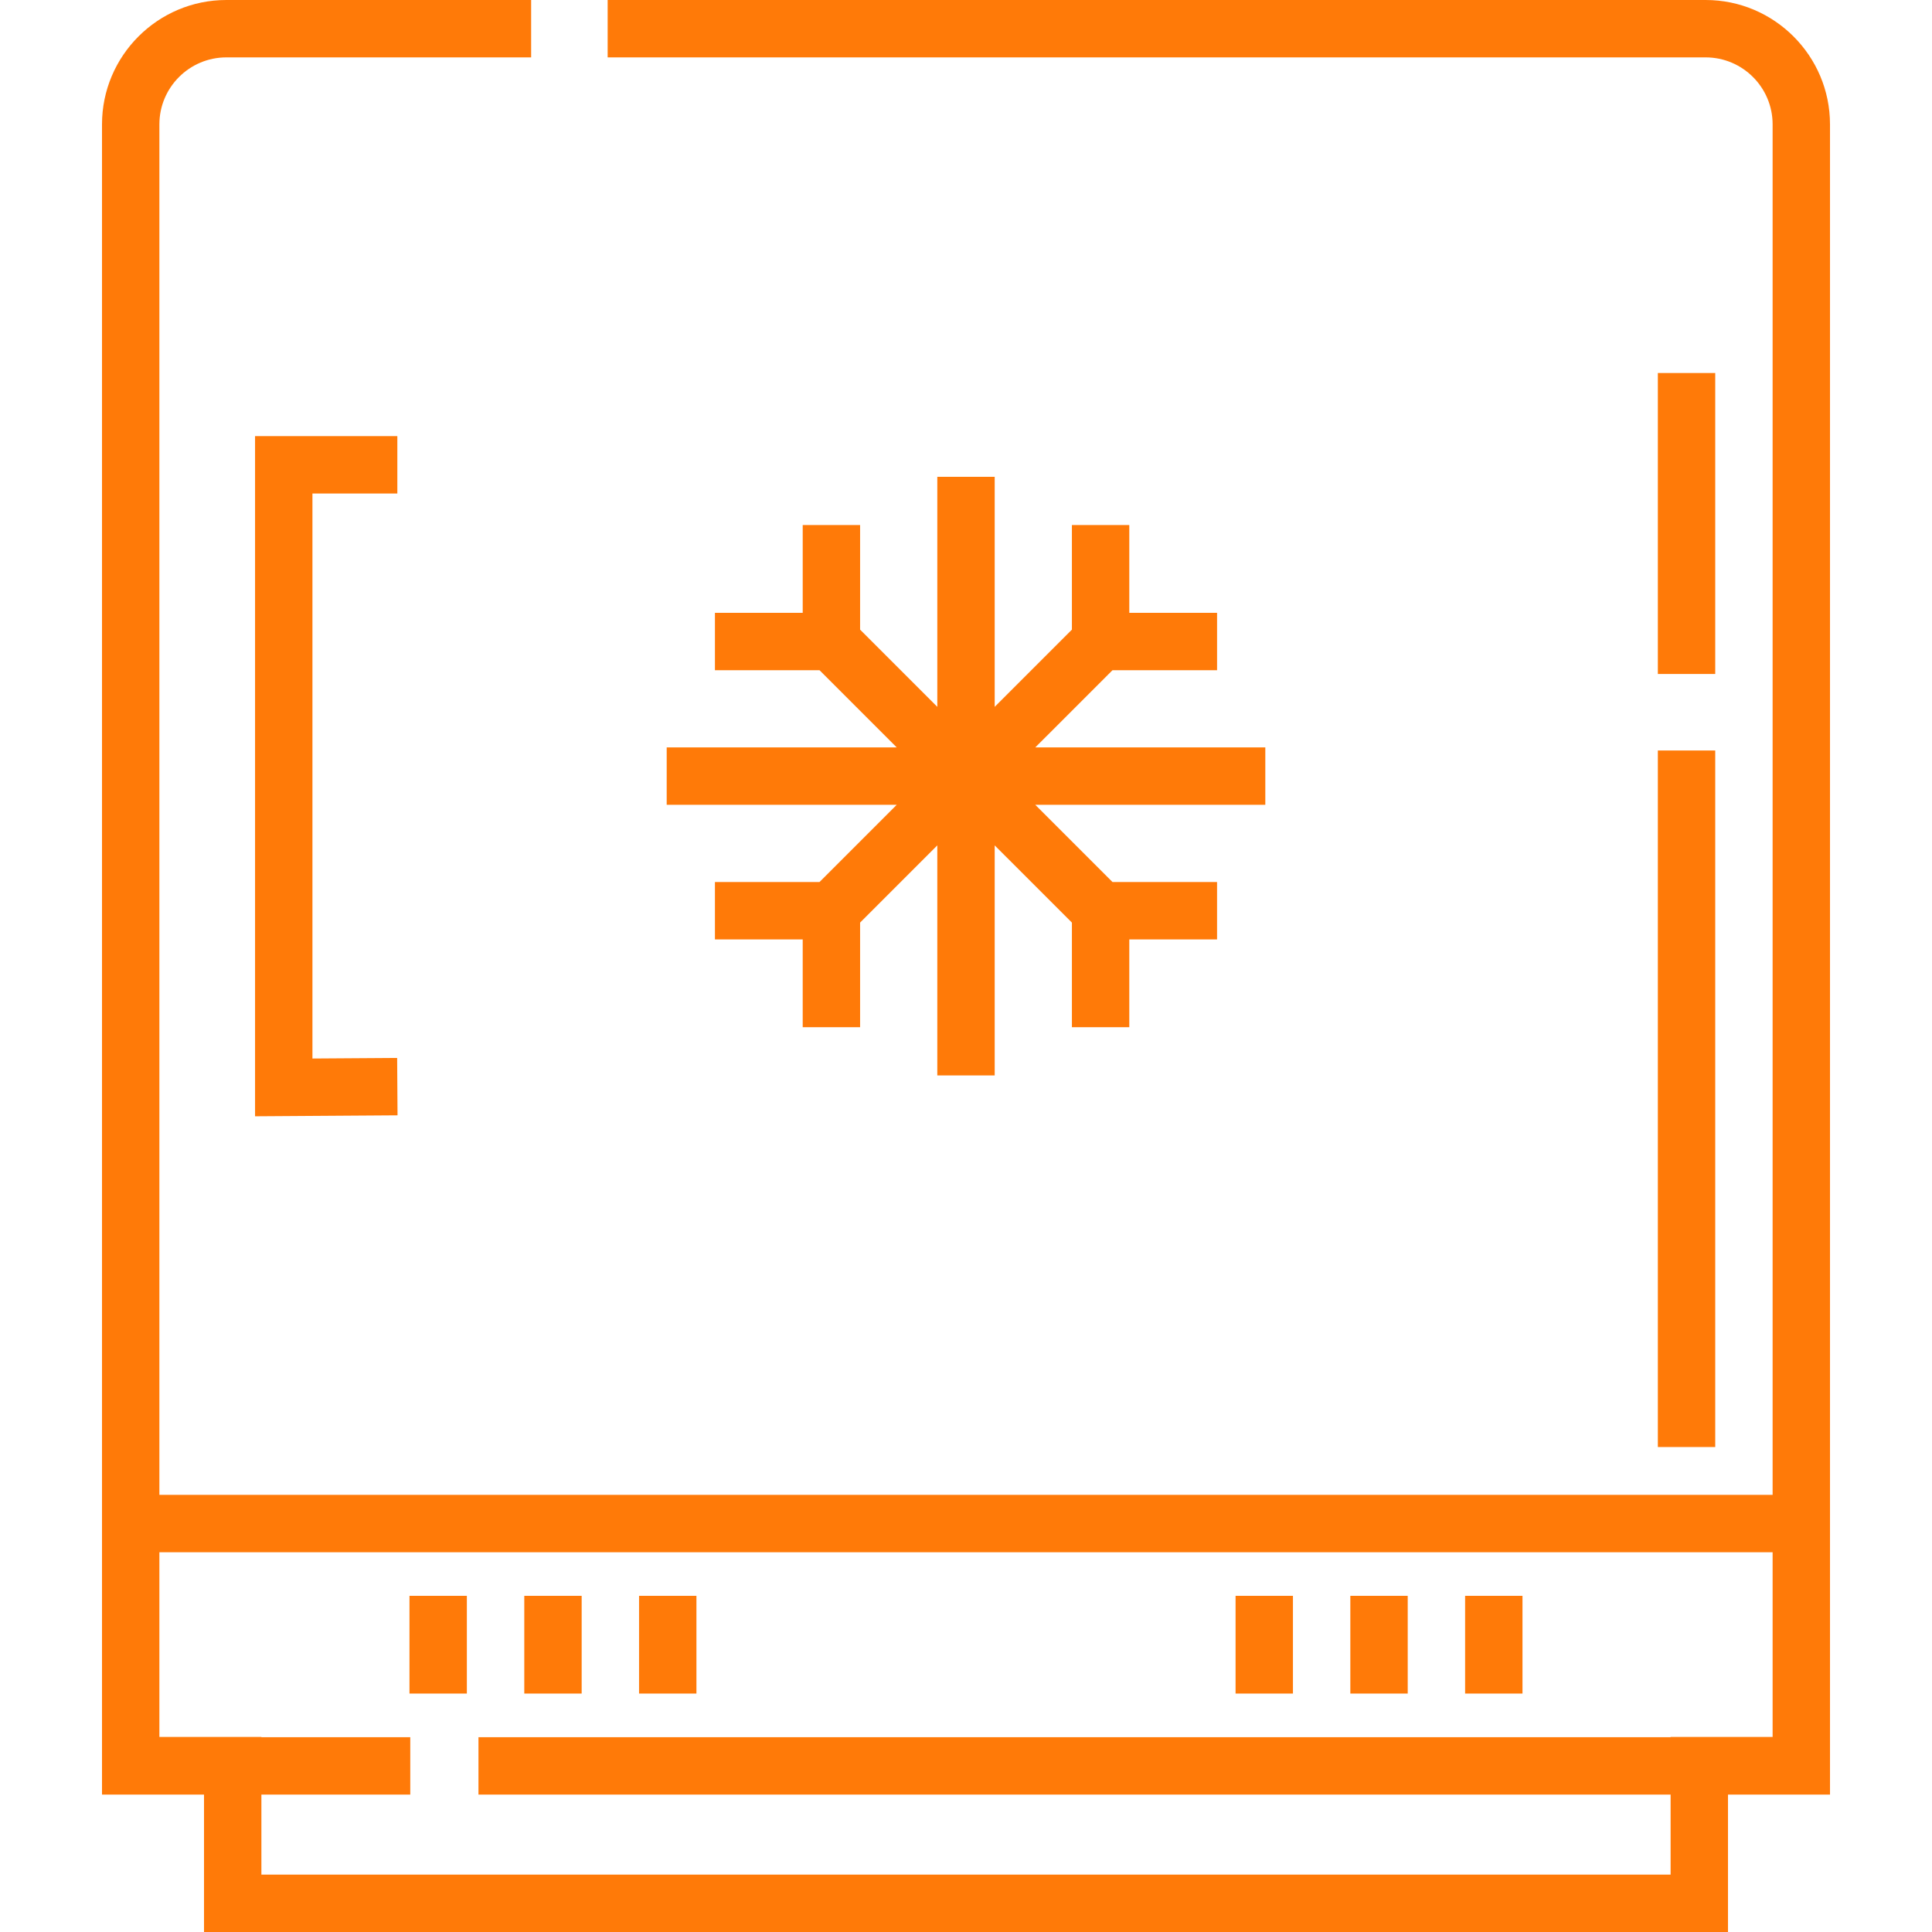 <svg xmlns="http://www.w3.org/2000/svg" viewBox="0 0 512 512"><g fill="#ff7a08"><path d="M452.017 0H161.035v15.208h290.982c9.783 0 17.743 7.96 17.743 17.743v363.198H42.24V32.951c0-9.783 7.96-17.743 17.743-17.743h80.774V0H59.983c-18.169 0-32.95 14.781-32.95 32.951v442.64h27.033V512h403.87v-36.409h27.033V32.951C484.967 14.781 470.186 0 452.017 0zm17.743 460.309h-27.033v.074h-315.93v15.208h315.93v21.201H69.273v-21.201h39.451v-15.208H69.273v-.074H42.24v-48.952h427.52v48.952z"/><path d="M439.347 98.852h15.208v79.76h-15.208zm0 100.037h15.208v184.594h-15.208zm-334.048-68.101V115.58H67.591v180.248l37.759-.255-.102-15.208-22.449.152V130.788zm71.382 82.495h60.959l-20.459 20.459-27.716.001v15.208l23.261-.001.001 23.263h15.208v-27.717l20.461-20.461.001 60.965h15.208l-.001-60.963 20.462 20.459v27.717h15.208v-23.262l23.259-.001v-15.208l-27.714.001-20.461-20.46h60.962v-15.208h-60.963l20.462-20.461 27.716.001v-15.208l-23.262-.001v-23.263h-15.208v27.717l-20.461 20.46v-60.96h-15.208v60.962l-20.461-20.46-.001-27.719h-15.208l.001 23.264-23.261-.003-.002 15.208 27.718.004 20.461 20.459h-60.962zm-68.167 209.629h15.208v25.906h-15.208zm30.426 0h15.208v25.906H138.94zm30.415 0h15.208v25.906h-15.208zm158.082 0h15.208v25.906h-15.208zm30.416 0h15.208v25.906h-15.208zm30.415 0h15.208v25.906h-15.208z"/></g></svg>